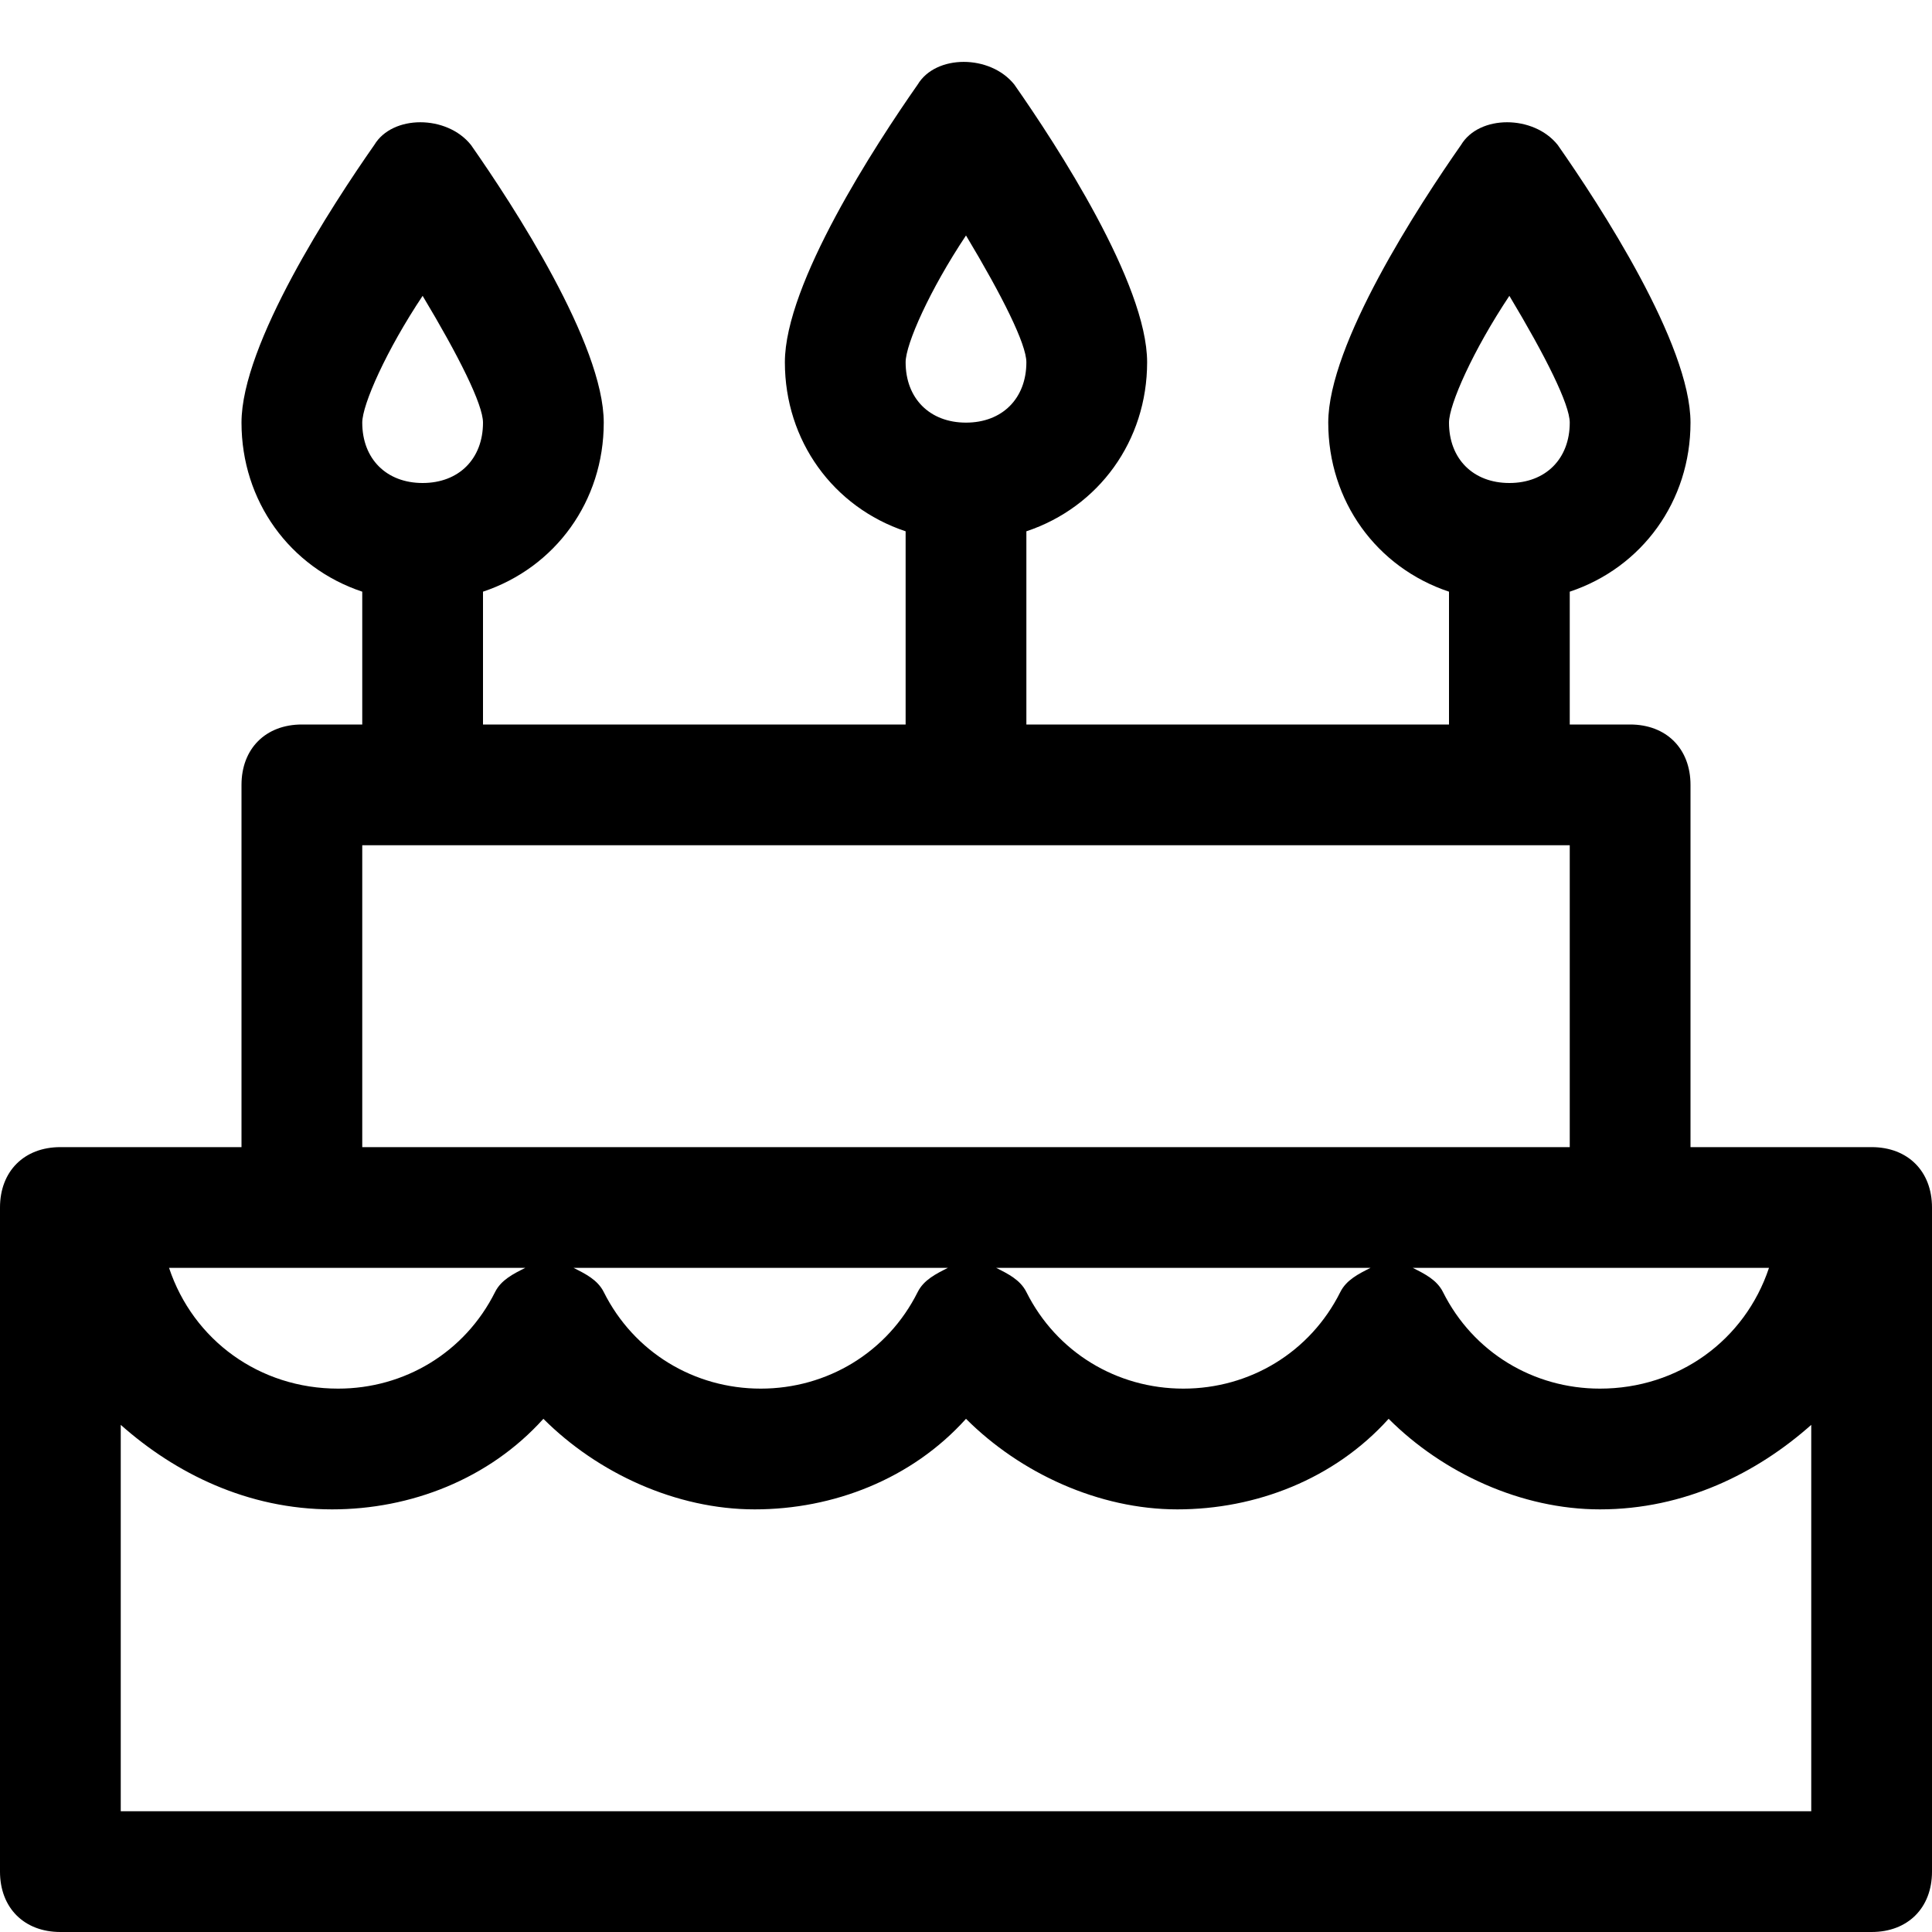 <?xml version="1.0" encoding="utf-8"?>
<!-- Generator: Adobe Illustrator 19.0.1, SVG Export Plug-In . SVG Version: 6.00 Build 0)  -->
<!DOCTYPE svg PUBLIC "-//W3C//DTD SVG 1.1//EN" "http://www.w3.org/Graphics/SVG/1.1/DTD/svg11.dtd">
<svg version="1.1" id="Layer_1" xmlns="http://www.w3.org/2000/svg" xmlns:xlink="http://www.w3.org/1999/xlink" x="0px" y="0px"
	 width="32px" height="32px" viewBox="0 0 32 32" enable-background="new 0 0 32 32" xml:space="preserve">
<path d="M31,19h-3v-6c0-0.6-0.4-1-1-1h-1V9.8c1.2-0.4,2-1.5,2-2.8c0-1.3-1.5-3.6-2.2-4.6c-0.4-0.5-1.3-0.5-1.6,0
	C23.5,3.4,22,5.7,22,7c0,1.3,0.8,2.4,2,2.8V12h-7V8.8c1.2-0.4,2-1.5,2-2.8c0-1.3-1.5-3.6-2.2-4.6c-0.4-0.5-1.3-0.5-1.6,0
	C14.5,2.4,13,4.7,13,6c0,1.3,0.8,2.4,2,2.8V12H8V9.8c1.2-0.4,2-1.5,2-2.8c0-1.3-1.5-3.6-2.2-4.6c-0.4-0.5-1.3-0.5-1.6,0
	C5.5,3.4,4,5.7,4,7c0,1.3,0.8,2.4,2,2.8V12H5c-0.6,0-1,0.4-1,1v6H1c-0.6,0-1,0.4-1,1v11c0,0.6,0.4,1,1,1h30c0.6,0,1-0.4,1-1V20
	C32,19.4,31.6,19,31,19z M25,4.9c0.6,1,1,1.8,1,2.1c0,0.6-0.4,1-1,1s-1-0.4-1-1C24,6.7,24.4,5.8,25,4.9z M16,3.9c0.6,1,1,1.8,1,2.1
	c0,0.6-0.4,1-1,1s-1-0.4-1-1C15,5.7,15.4,4.8,16,3.9z M7,4.9c0.6,1,1,1.8,1,2.1c0,0.6-0.4,1-1,1S6,7.6,6,7C6,6.7,6.4,5.8,7,4.9z
	 M8.7,21c-0.2,0.1-0.4,0.2-0.5,0.4c-0.5,1-1.5,1.6-2.6,1.6c-1.3,0-2.4-0.8-2.8-2H8.7z M29.3,21c-0.4,1.2-1.5,2-2.8,2
	c-1.1,0-2.1-0.6-2.6-1.6c-0.1-0.2-0.3-0.3-0.5-0.4H29.3z M6,14h20v5H6V14z M22.7,21c-0.2,0.1-0.4,0.2-0.5,0.4
	c-0.5,1-1.5,1.6-2.6,1.6s-2.1-0.6-2.6-1.6c-0.1-0.2-0.3-0.3-0.5-0.4H22.7z M15.7,21c-0.2,0.1-0.4,0.2-0.5,0.4
	c-0.5,1-1.5,1.6-2.6,1.6s-2.1-0.6-2.6-1.6c-0.1-0.2-0.3-0.3-0.5-0.4H15.7z M2,30v-6.4C2.9,24.4,4.1,25,5.5,25c1.3,0,2.6-0.5,3.5-1.5
	c0.9,0.9,2.2,1.5,3.5,1.5s2.6-0.5,3.5-1.5c0.9,0.9,2.2,1.5,3.5,1.5s2.6-0.5,3.5-1.5c0.9,0.9,2.2,1.5,3.5,1.5c1.4,0,2.6-0.6,3.5-1.4
	V30H2z"/>
</svg>
